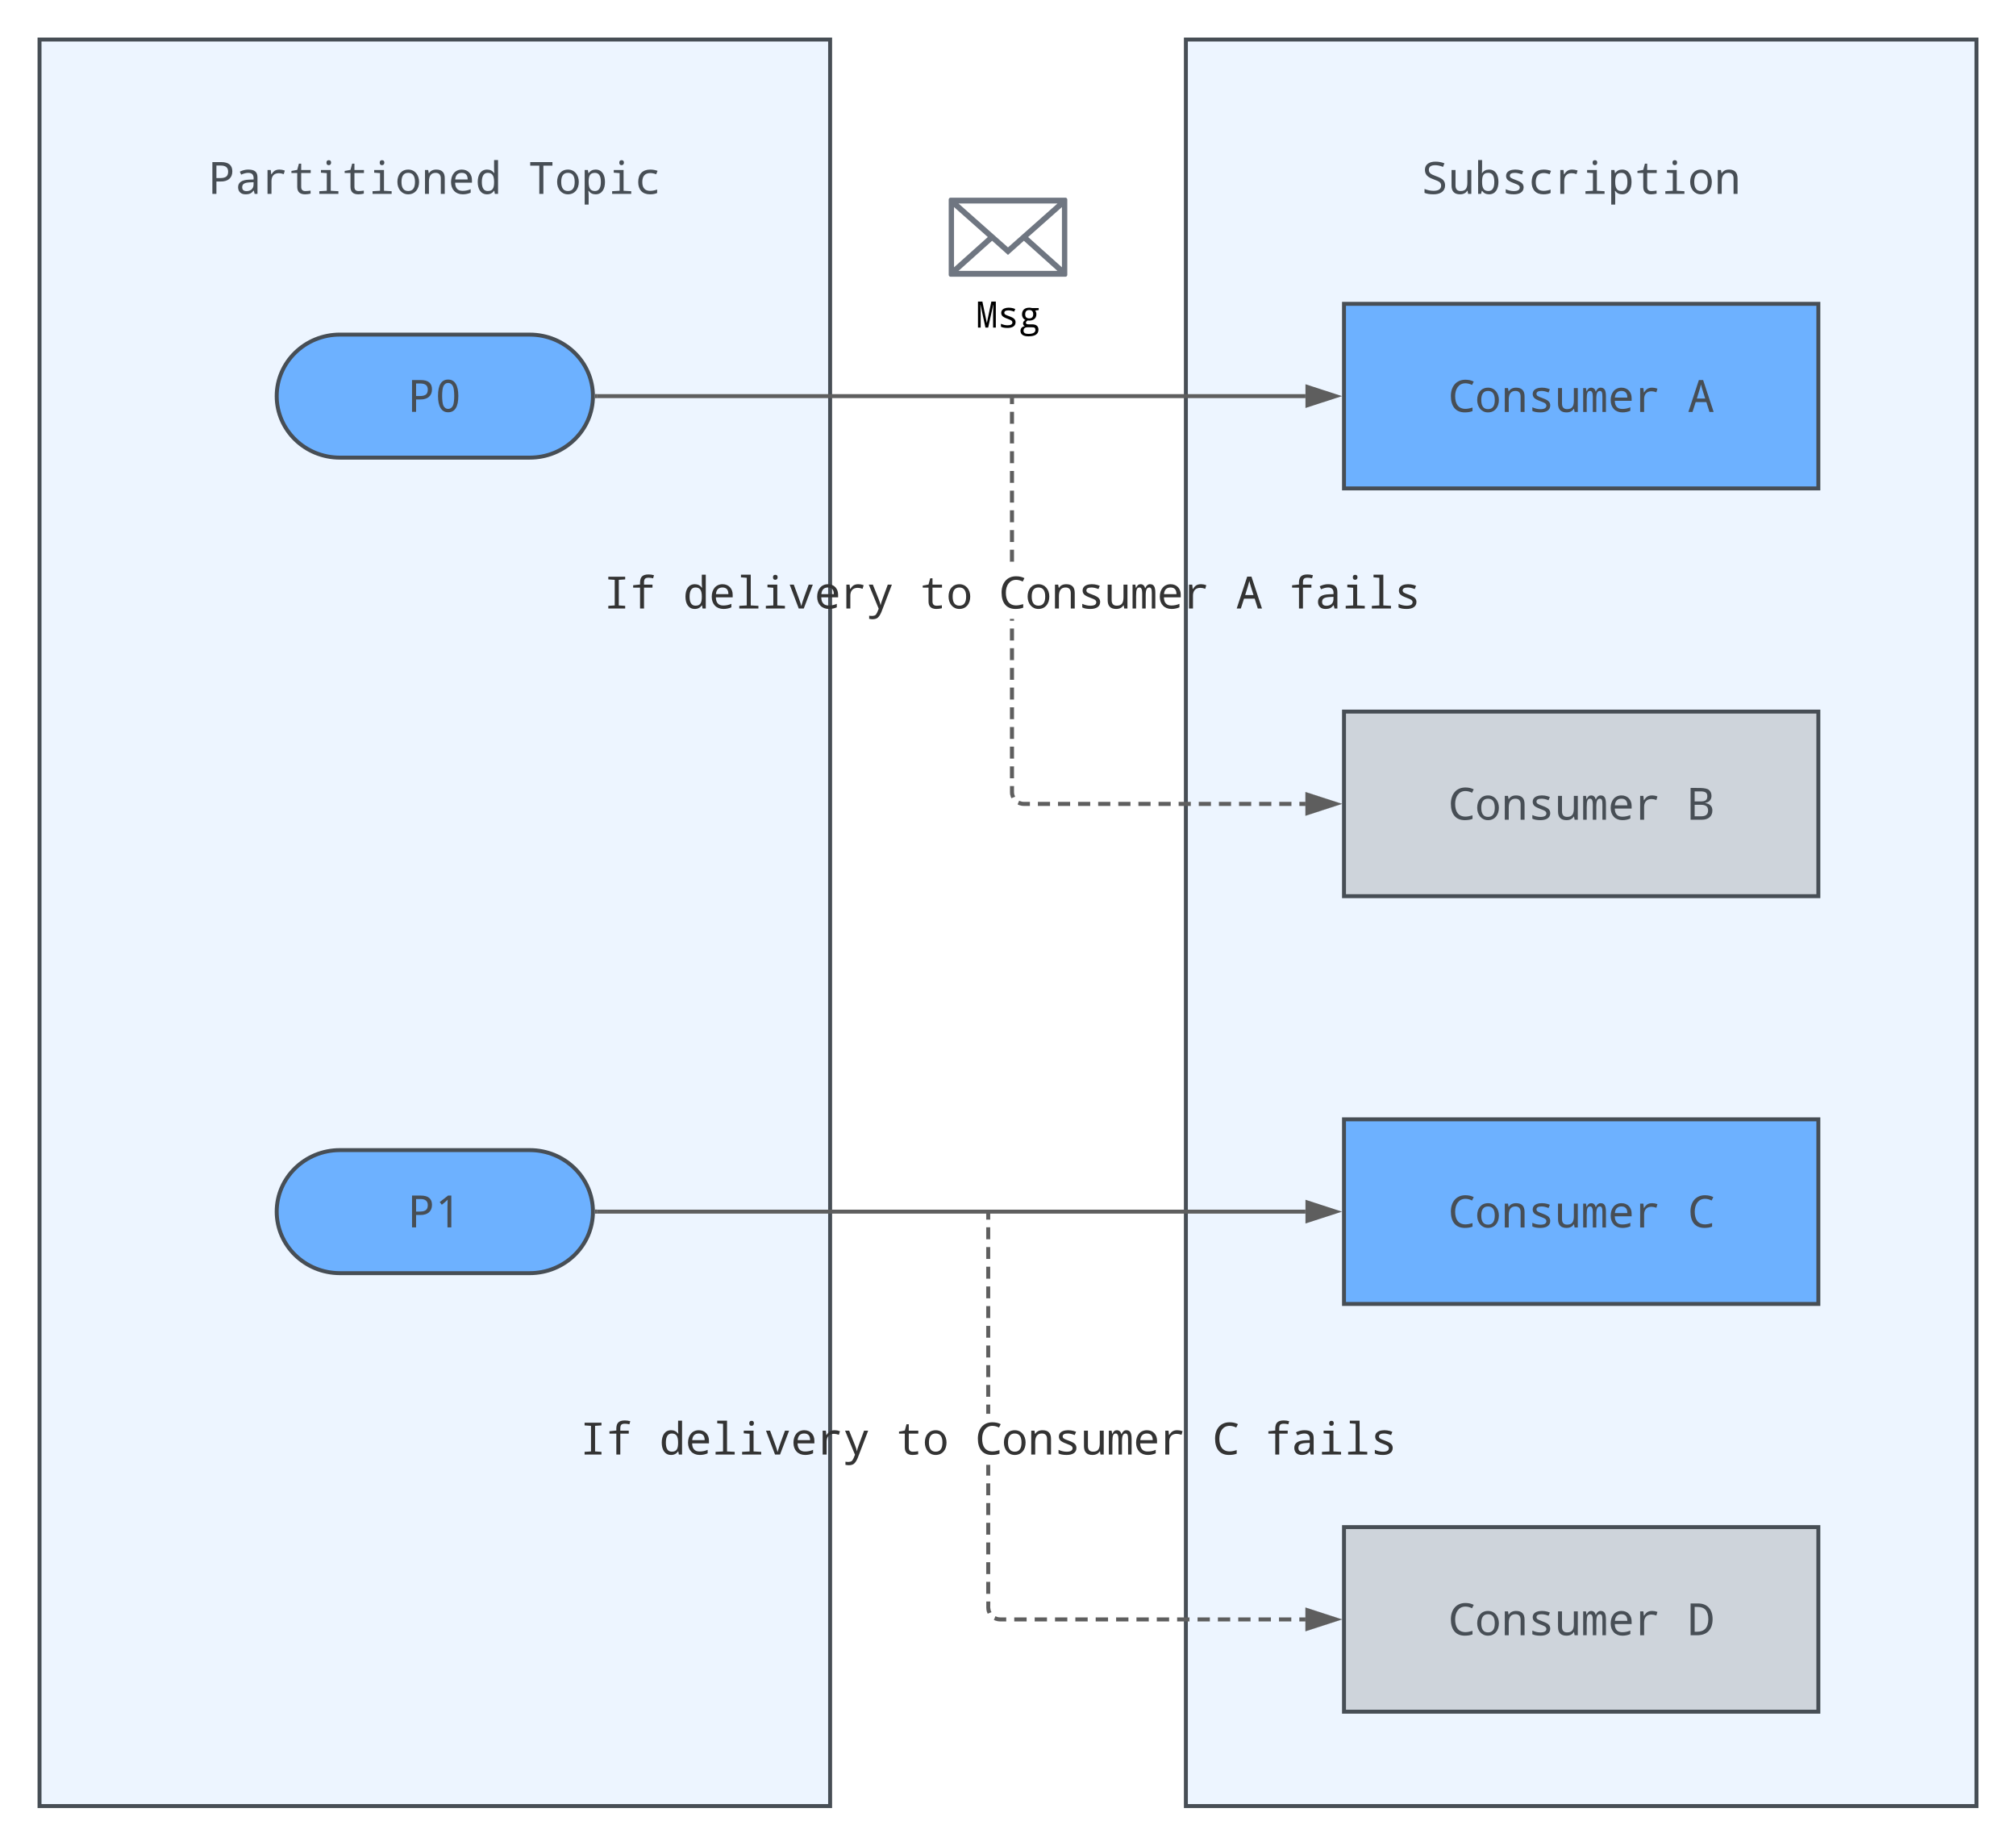 <svg xmlns="http://www.w3.org/2000/svg" xmlns:xlink="http://www.w3.org/1999/xlink" xmlns:lucid="lucid" width="1020" height="933.71"><g transform="translate(-49.63 -431.317)" lucid:page-tab-id="0_0"><path d="M0 0h1870.87v2581.67H0z" fill="#fff"/><path d="M69.63 451.32h400v893.7h-400z" stroke="#474e55" stroke-width="2" fill="#edf5ff"/><use xlink:href="#a" transform="matrix(1,0,0,1,74.63,456.317) translate(195 20.833)"/><use xlink:href="#b" transform="matrix(1,0,0,1,74.63,456.317) translate(195 46.96)"/><use xlink:href="#c" transform="matrix(1,0,0,1,74.63,456.317) translate(80.515 73.087)"/><use xlink:href="#d" transform="matrix(1,0,0,1,74.63,456.317) translate(242.141 73.087)"/><path d="M649.63 451.32h400v893.7h-400z" stroke="#474e55" stroke-width="2" fill="#edf5ff"/><use xlink:href="#a" transform="matrix(1,0,0,1,654.63,456.317) translate(195 20.833)"/><use xlink:href="#b" transform="matrix(1,0,0,1,654.63,456.317) translate(195 46.96)"/><use xlink:href="#e" transform="matrix(1,0,0,1,654.63,456.317) translate(114.187 73.087)"/><path d="M317.63 600.6c17.67 0 32 13.93 32 31.12 0 17.2-14.33 31.12-32 31.12h-96c-17.67 0-32-13.93-32-31.12 0-17.2 14.33-31.13 32-31.13z" stroke="#474e55" stroke-width="2" fill="#6db1ff"/><use xlink:href="#f" transform="matrix(1,0,0,1,194.63,605.59) translate(61.531 34.083)"/><path d="M317.63 1013.17c17.67 0 32 13.94 32 31.13 0 17.2-14.33 31.12-32 31.12h-96c-17.67 0-32-13.93-32-31.12 0-17.2 14.33-31.13 32-31.13z" stroke="#474e55" stroke-width="2" fill="#6db1ff"/><use xlink:href="#g" transform="matrix(1,0,0,1,194.63,1018.17) translate(61.531 34.083)"/><path d="M729.63 585.03h240v93.38h-240z" stroke="#474e55" stroke-width="2" fill="#6db1ff"/><use xlink:href="#h" transform="matrix(1,0,0,1,734.63,590.027) translate(47.656 49.708)"/><use xlink:href="#i" transform="matrix(1,0,0,1,734.63,590.027) translate(168.875 49.708)"/><path d="M729.63 791.32h240v93.38h-240z" stroke="#474e55" stroke-width="2" fill="#ced4db"/><use xlink:href="#h" transform="matrix(1,0,0,1,734.63,796.317) translate(47.656 49.708)"/><use xlink:href="#j" transform="matrix(1,0,0,1,734.63,796.317) translate(168.875 49.708)"/><path d="M729.63 997.6h240v93.4h-240z" stroke="#474e55" stroke-width="2" fill="#6db1ff"/><use xlink:href="#h" transform="matrix(1,0,0,1,734.63,1002.607) translate(47.656 49.708)"/><use xlink:href="#k" transform="matrix(1,0,0,1,734.63,1002.607) translate(168.875 49.708)"/><path d="M529.63 532.28c0-.52.42-.96.9-.96h58.2c.48 0 .9.44.9.96v38.08c0 .52-.42.96-.9.96h-58.2c-.48 0-.9-.44-.9-.96zm30 24.2l25.02-22.2H534.6zm-8.04-3.36l-17 15.24h50.05l-16.98-15.24-8.04 7.16zm-2.17-1.88l-17.1-15.16v30.48zm20.4 0l17.1 15.32v-30.48z" stroke="#000" stroke-opacity="0" fill="#6f7681"/><use xlink:href="#l" transform="matrix(1,0,0,1,499.63,580.317) translate(43.797 16.731)"/><path d="M729.63 1203.9h240v93.38h-240z" stroke="#474e55" stroke-width="2" fill="#ced4db"/><use xlink:href="#h" transform="matrix(1,0,0,1,734.63,1208.897) translate(47.656 49.708)"/><use xlink:href="#m" transform="matrix(1,0,0,1,734.63,1208.897) translate(168.875 49.708)"/><path d="M351.63 631.72h358.5" stroke="#5e5e5e" stroke-width="2" fill="none"/><path d="M351.66 632.72h-1.1l.07-.97v-.33l-.06-.7h1.1z" stroke="#5e5e5e" stroke-width=".05" fill="#5e5e5e"/><path d="M725.4 631.72l-14.27 4.63v-9.27z" stroke="#5e5e5e" stroke-width="2" fill="#5e5e5e"/><path d="M351.63 1044.3h358.5" stroke="#5e5e5e" stroke-width="2" fill="none"/><path d="M351.66 1045.3h-1.1l.07-.97v-.33l-.06-.7h1.1z" stroke="#5e5e5e" stroke-width=".05" fill="#5e5e5e"/><path d="M725.4 1044.3l-14.27 4.63v-9.27z" stroke="#5e5e5e" stroke-width="2" fill="#5e5e5e"/><path d="M566.1 836.76l.75.18.82.07h3v2h-3.08l-1.07-.08-1.06-.25-.95-.4.77-1.84zm14.76 2.25h-6.1v-2h6.1zm10.18 0h-6.1v-2h6.1zm10.18 0h-6.1v-2h6.1zm10.18 0h-6.1v-2h6.1zm10.18 0h-6.1v-2h6.1zm10.17 0h-6.1v-2h6.1zm10.18 0h-6.1v-2h6.1zm10.18 0H646v-2h6.1zm10.2 0h-6.12v-2h6.1zm10.17 0h-6.1v-2h6.1zm10.18 0h-6.1v-2h6.1zm10.18 0h-6.1v-2h6.1zm10.17 0h-6.1v-2h6.1zm7.13 0h-3.05v-2h3.05zm-147.5-7.03l.07.82.18.75.33.8-1.84.76-.4-.93-.25-1.07-.07-1.05v-3.03h2zm0-6.94h-2v-5.98h2zm0-9.96h-2v-5.98h2zm0-9.97h-2v-5.98h2zm0-9.96h-2v-5.98h2zm0-9.97h-2v-5.97h2zm0-9.96h-2v-5.97h2zm0-9.96h-2v-5.97h2zm0-9.96h-2v-5.98h2zm0-9.96h-2v-.9h2zm0-29.9h-2v-5.98h2zm0-9.96h-2v-5.98h2zm0-9.97h-2v-6h2zm0-9.97h-2v-5.98h2zm0-9.97h-2v-5.97h2zm0-9.96h-2v-5.98h2zm0-9.97h-2v-5.97h2zm0-9.96h-2v-5.98h2zm0-9.96h-2v-2.98h2z" stroke="#5e5e5e" stroke-width=".05" fill="#5e5e5e"/><path d="M562.63 632.74h-2v-1.02h2z" stroke="#5e5e5e" stroke-width=".05" fill="#5e5e5e"/><path d="M725.4 838l-14.27 4.64v-9.27z" fill="#5e5e5e"/><path d="M728.63 838l-18.5 6.02V832zm-16.5 3.27l10.03-3.26-10.03-3.25z" stroke="#5e5e5e" stroke-width=".05" fill="#5e5e5e"/><g><use xlink:href="#n" transform="matrix(1,0,0,1,354.93,718.548) translate(0 20.627)"/><use xlink:href="#o" transform="matrix(1,0,0,1,354.93,718.548) translate(40.007 20.627)"/><use xlink:href="#p" transform="matrix(1,0,0,1,354.93,718.548) translate(160.026 20.627)"/><use xlink:href="#q" transform="matrix(1,0,0,1,354.93,718.548) translate(200.033 20.627)"/><use xlink:href="#r" transform="matrix(1,0,0,1,354.93,718.548) translate(320.052 20.627)"/><use xlink:href="#s" transform="matrix(1,0,0,1,354.93,718.548) translate(346.723 20.627)"/></g><path d="M554.1 1249.34l.75.18.82.07h3.05v2h-3.13l-1.07-.1-1.06-.25-.95-.4.77-1.84zm14.92 2.25h-6.18v-2h6.18zm10.3 0h-6.18v-2h6.18zm10.3 0h-6.18v-2h6.18zm10.3 0h-6.18v-2h6.18zm10.3 0h-6.18v-2h6.18zm10.3 0h-6.18v-2h6.18zm10.3 0h-6.18v-2h6.18zm10.3 0h-6.18v-2h6.18zm10.3 0h-6.18v-2h6.18zm10.3 0h-6.18v-2h6.18zm10.3 0h-6.18v-2h6.18zm10.3 0h-6.18v-2h6.18zm10.3 0h-6.18v-2h6.18zm10.3 0h-6.18v-2h6.18zm7.2 0h-3.08v-2h3.1zm-159.5-7.05l.08.82.18.76.33.8-1.84.76-.4-.95-.25-1.07-.07-1.05v-3.03h2zm0-6.94h-2v-5.97h2zm0-9.95h-2v-5.98h2zm0-9.97h-2v-5.98h2zm0-9.96h-2v-5.98h2zm0-9.97h-2v-5.97h2zm0-9.96h-2v-6h2zm0-9.97h-2v-5.4h2zm0-31.28h-2v-4.6h2zm0-8.58h-2V1132h2zm0-9.97h-2v-5.98h2zm0-9.96h-2v-5.98h2zm0-9.97h-2v-5.97h2zm0-9.96h-2v-5.97h2zm0-9.95h-2v-5.98h2zm0-9.97h-2v-5.98h2zm0-9.96h-2v-5.98h2zm0-9.97h-2v-5.98h2zm0-9.96h-2v-3h2z" stroke="#5e5e5e" stroke-width=".05" fill="#5e5e5e"/><path d="M550.63 1045.32h-2v-1.02h2z" stroke="#5e5e5e" stroke-width=".05" fill="#5e5e5e"/><path d="M725.4 1250.6l-14.27 4.62v-9.27z" fill="#5e5e5e"/><path d="M728.63 1250.6l-18.5 6v-12.02zm-16.5 3.25l10.03-3.26-10.03-3.27z" stroke="#5e5e5e" stroke-width=".05" fill="#5e5e5e"/><g><use xlink:href="#n" transform="matrix(1,0,0,1,342.93,1146.548) translate(0 20.627)"/><use xlink:href="#o" transform="matrix(1,0,0,1,342.93,1146.548) translate(40.007 20.627)"/><use xlink:href="#p" transform="matrix(1,0,0,1,342.93,1146.548) translate(160.026 20.627)"/><use xlink:href="#q" transform="matrix(1,0,0,1,342.93,1146.548) translate(200.033 20.627)"/><use xlink:href="#t" transform="matrix(1,0,0,1,342.93,1146.548) translate(320.052 20.627)"/><use xlink:href="#s" transform="matrix(1,0,0,1,342.93,1146.548) translate(346.723 20.627)"/></g><defs><path fill="#474e55" d="M1094-1034c0 310-213 470-541 465H362V0H176v-1462h404c343 0 514 143 514 428zM532-727c244-1 369-71 369-297 0-186-113-279-338-279H362v576h170" id="u"/><path fill="#474e55" d="M596-1118c288 2 430 92 430 366V0H895l-37-152h-8C752-34 680 17 483 20 272 23 135-98 135-307c0-221 170-337 510-348l203-7c15-197-55-305-244-305-98 0-207 27-328 82l-63-137c131-64 258-96 383-96zm-72 991c194 0 325-116 322-311v-99c-251 15-522-6-522 232 0 119 67 178 200 178" id="v"/><path fill="#474e55" d="M442-897c93-139 173-221 377-221 79 0 159 15 240 45l-49 166c-82-30-157-45-224-45-221 0-340 134-340 360V0H264v-1098h148l22 201h8" id="w"/><path fill="#474e55" d="M1020-150v138C933 9 849 20 768 20 527 20 406-95 406-324v-637H139v-94l267-49 77-287h105v293h438v137H588v637c0 130 64 195 192 195 62 0 142-7 240-21" id="x"/><path fill="#474e55" d="M739-1436c0 71-43 115-106 115-71 0-107-38-107-115 0-76 36-114 107-114s106 38 106 114zM541-954l-269-21v-123h451v955l352 20V0H197v-123l344-20v-811" id="y"/><path fill="#474e55" d="M1112-551c0 331-186 571-502 571-301 0-495-251-495-571 0-330 184-567 501-567 302 0 496 249 496 567zM614-131c207 0 310-140 310-420 0-277-104-416-312-416-206 0-309 139-309 416 0 280 104 420 311 420" id="z"/><path fill="#474e55" d="M887 0v-707c0-173-79-260-238-260-205 0-307 133-307 398V0H160v-1098h147l27 148h10c69-112 181-168 336-168 259 0 389 134 389 401V0H887" id="A"/><path fill="#474e55" d="M631-1118c283 0 470 204 465 491v113H322c5 250 120 375 344 375 130 0 253-25 370-76v160C925-5 804 20 672 20c-329 0-539-224-539-561 0-331 182-577 498-577zM326-662h573c0-203-91-305-272-305-183 0-284 102-301 305" id="B"/><path fill="#474e55" d="M137-547c0-322 136-571 430-571 137 0 245 53 322 160h12c-24-215-7-376-12-598h182V0H924l-27-147h-8C814-36 706 20 567 20c-294 0-430-246-430-567zm463 416c241 0 288-157 289-416 0-151-23-259-69-323s-121-97-222-97c-181 0-272 141-272 422 0 276 91 414 274 414" id="C"/><g id="c"><use transform="matrix(0.011,0,0,0.011,0,0)" xlink:href="#u"/><use transform="matrix(0.011,0,0,0.011,13.469,0)" xlink:href="#v"/><use transform="matrix(0.011,0,0,0.011,26.938,0)" xlink:href="#w"/><use transform="matrix(0.011,0,0,0.011,40.407,0)" xlink:href="#x"/><use transform="matrix(0.011,0,0,0.011,53.875,0)" xlink:href="#y"/><use transform="matrix(0.011,0,0,0.011,67.344,0)" xlink:href="#x"/><use transform="matrix(0.011,0,0,0.011,80.813,0)" xlink:href="#y"/><use transform="matrix(0.011,0,0,0.011,94.282,0)" xlink:href="#z"/><use transform="matrix(0.011,0,0,0.011,107.751,0)" xlink:href="#A"/><use transform="matrix(0.011,0,0,0.011,121.22,0)" xlink:href="#B"/><use transform="matrix(0.011,0,0,0.011,134.689,0)" xlink:href="#C"/></g><path fill="#474e55" d="M707 0H520v-1298H102v-164h1022v164H707V0" id="D"/><path fill="#474e55" d="M1092-551c0 322-136 571-430 571-138 0-245-53-322-159h-12c24 220 7 402 12 631H158v-1590h147l27 148h8c73-112 181-168 322-168 294 0 430 246 430 567zM629-967c-241 0-288 156-289 416 0 151 24 259 70 323s120 97 221 97c181 0 272-141 272-422 0-276-91-414-274-414" id="E"/><path fill="#474e55" d="M172-543c0-365 197-575 553-575 119 0 231 20 336 59l-62 158c-100-38-189-57-268-57-247 0-371 138-371 413 0 271 120 406 361 406 105 0 212-21 321-62v160C953 0 843 20 713 20c-347 1-541-210-541-563" id="F"/><g id="d"><use transform="matrix(0.011,0,0,0.011,0,0)" xlink:href="#D"/><use transform="matrix(0.011,0,0,0.011,13.469,0)" xlink:href="#z"/><use transform="matrix(0.011,0,0,0.011,26.938,0)" xlink:href="#E"/><use transform="matrix(0.011,0,0,0.011,40.407,0)" xlink:href="#y"/><use transform="matrix(0.011,0,0,0.011,53.875,0)" xlink:href="#F"/></g><path fill="#474e55" d="M1087-391c0 281-226 411-532 411-177 0-315-23-414-69v-178c141 57 279 86 414 86 233 0 350-80 350-240 0-69-24-123-71-160s-142-82-285-133c-139-49-239-106-299-174s-90-156-90-264c2-252 211-371 481-371 153 0 291 26 416 78l-64 164c-129-52-249-78-360-78-195 0-293 70-293 209 0 68 22 123 66 164s134 85 270 133c164 58 273 119 328 181s83 143 83 241" id="G"/><path fill="#474e55" d="M578-131c239 0 309-137 309-397v-570h182V0H922l-27-147h-10C815-36 704 20 551 20c-261 0-391-134-391-401v-717h182v707c0 173 79 260 236 260" id="H"/><path fill="#474e55" d="M1092-551c0 322-136 571-430 571-138 0-245-53-322-159h-12L291 0H158v-1556h182c-2 221 6 379-8 602h8c71-109 179-164 322-164 294 0 430 246 430 567zM629-967c-241 0-289 146-289 416 0 151 24 259 70 323s120 97 221 97c181 0 272-141 272-422 0-276-91-414-274-414" id="I"/><path fill="#474e55" d="M1026-301c0 225-197 321-448 321-165 0-290-23-375-69v-166c129 57 252 86 370 86 183 0 275-54 275-162 0-38-16-71-49-99s-108-63-226-106c-156-57-253-112-293-160s-61-105-61-171c2-338 524-340 789-217l-60 149c-121-48-228-72-319-72-157 0-236 44-236 133 0 41 17 74 51 98s111 57 232 101c141 51 234 101 280 151s70 111 70 183" id="J"/><g id="e"><use transform="matrix(0.011,0,0,0.011,0,0)" xlink:href="#G"/><use transform="matrix(0.011,0,0,0.011,13.469,0)" xlink:href="#H"/><use transform="matrix(0.011,0,0,0.011,26.938,0)" xlink:href="#I"/><use transform="matrix(0.011,0,0,0.011,40.407,0)" xlink:href="#J"/><use transform="matrix(0.011,0,0,0.011,53.875,0)" xlink:href="#F"/><use transform="matrix(0.011,0,0,0.011,67.344,0)" xlink:href="#w"/><use transform="matrix(0.011,0,0,0.011,80.813,0)" xlink:href="#y"/><use transform="matrix(0.011,0,0,0.011,94.282,0)" xlink:href="#E"/><use transform="matrix(0.011,0,0,0.011,107.751,0)" xlink:href="#x"/><use transform="matrix(0.011,0,0,0.011,121.22,0)" xlink:href="#y"/><use transform="matrix(0.011,0,0,0.011,134.689,0)" xlink:href="#z"/><use transform="matrix(0.011,0,0,0.011,148.157,0)" xlink:href="#A"/></g><path fill="#474e55" d="M612 20c-153 0-268-65-347-194S147-489 147-733c0-501 155-752 465-752 155 0 271 64 350 193s119 316 119 559c0 502-156 753-469 753zm0-155c98 0 165-50 216-141 86-153 87-759 0-912-51-91-118-141-216-141-97 0-162 49-212 139-85 152-84 764 0 915 50 90 115 140 212 140" id="K"/><g id="f"><use transform="matrix(0.011,0,0,0.011,0,0)" xlink:href="#u"/><use transform="matrix(0.011,0,0,0.011,13.469,0)" xlink:href="#K"/></g><path fill="#474e55" d="M758 0H582c3-449-8-824 8-1274-61 68-188 168-268 234l-97-123 383-299h150V0" id="L"/><g id="g"><use transform="matrix(0.011,0,0,0.011,0,0)" xlink:href="#u"/><use transform="matrix(0.011,0,0,0.011,13.469,0)" xlink:href="#L"/></g><path fill="#474e55" d="M326-731c0 353 139 584 471 588 87 0 196-19 327-58v162c-97 39-217 59-358 59-433-1-637-301-637-753 0-438 243-750 668-750 147 0 274 29 383 86l-78 156c-103-52-204-78-305-78-307 1-471 259-471 588" id="M"/><path fill="#474e55" d="M977 0v-707c0-97-9-165-27-203s-47-57-88-57c-58 0-100 28-126 83s-40 148-40 278V0H535v-707c0-173-42-260-125-260-56 0-96 26-120 79s-36 160-36 319V0H92v-1098h127l27 148h10c45-112 112-168 201-168 109 0 180 61 213 182h6c51-121 124-182 219-182 85 0 147 30 186 92s58 165 58 309V0H977" id="N"/><g id="h"><use transform="matrix(0.011,0,0,0.011,0,0)" xlink:href="#M"/><use transform="matrix(0.011,0,0,0.011,13.469,0)" xlink:href="#z"/><use transform="matrix(0.011,0,0,0.011,26.938,0)" xlink:href="#A"/><use transform="matrix(0.011,0,0,0.011,40.407,0)" xlink:href="#J"/><use transform="matrix(0.011,0,0,0.011,53.875,0)" xlink:href="#H"/><use transform="matrix(0.011,0,0,0.011,67.344,0)" xlink:href="#N"/><use transform="matrix(0.011,0,0,0.011,80.813,0)" xlink:href="#B"/><use transform="matrix(0.011,0,0,0.011,94.282,0)" xlink:href="#w"/></g><path fill="#474e55" d="M1004 0L860-453H369L223 0H33l483-1468h195L1196 0h-192zM807-618c-63-210-144-435-195-650-51 232-127 431-190 650h385" id="O"/><use transform="matrix(0.011,0,0,0.011,0,0)" xlink:href="#O" id="i"/><path fill="#474e55" d="M1137-424C1137-153 941 0 662 0H135v-1462c284 7 685-30 837 88 80 62 124 152 124 282 0 179-125 297-291 316v10c221 36 332 150 332 342zm-232-655c0-182-120-224-319-224H322v461h284c195-2 299-53 299-237zM322-686v528h307c207 0 311-91 311-274 0-169-108-254-324-254H322" id="P"/><use transform="matrix(0.011,0,0,0.011,0,0)" xlink:href="#P" id="j"/><use transform="matrix(0.011,0,0,0.011,0,0)" xlink:href="#M" id="k"/><path d="M532 0L254-1280h-8c34 456 12 817 18 1280H113v-1462h247L608-270h6l250-1192h252V0H963c5-467-12-807 14-1278h-8L686 0H532" id="Q"/><path d="M1026-301c0 225-197 321-448 321-165 0-290-23-375-69v-166c129 57 252 86 370 86 183 0 275-54 275-162 0-38-16-71-49-99s-108-63-226-106c-156-57-253-112-293-160s-61-105-61-171c2-338 524-340 789-217l-60 149c-121-48-228-72-319-72-157 0-236 44-236 133 0 41 17 74 51 98s111 57 232 101c141 51 234 101 280 151s70 111 70 183" id="R"/><path d="M188-739c-1-248 156-381 410-379 57 0 107 7 150 20h378v113l-196 27c43 57 65 128 65 213 2 253-212 385-489 346-67 37-100 82-100 133 0 56 54 84 161 84h187c216-2 358 93 358 297 0 251-188 377-565 377-145 0-255-26-331-80S102 283 102 186c0-141 80-231 240-270-64-31-96-83-96-154 0-75 44-139 133-192-109-41-191-166-191-309zm406 221c149 0 223-77 223-230 0-159-75-239-225-239s-225 81-225 242c0 151 76 227 227 227zm346 649c0-146-78-149-248-149H504c-153 0-230 66-230 198 0 116 90 174 271 174 263 0 395-74 395-223" id="S"/><g id="l"><use transform="matrix(0.009,0,0,0.009,0,0)" xlink:href="#Q"/><use transform="matrix(0.009,0,0,0.009,10.802,0)" xlink:href="#R"/><use transform="matrix(0.009,0,0,0.009,21.604,0)" xlink:href="#S"/></g><path fill="#474e55" d="M1147-745C1147-274 901 1 436 0H135v-1462h342c429-3 670 280 670 717zm-825-558v1143h96c355 0 532-193 532-579 0-376-164-564-493-564H322" id="T"/><use transform="matrix(0.011,0,0,0.011,0,0)" xlink:href="#T" id="m"/><path fill="#333" d="M1001 0H225v-123l295-20v-1176l-295-20v-123h776v123l-294 20v1176l294 20V0" id="U"/><path fill="#333" d="M866-1417c-164 2-207 56-211 215v104h389v137H655V0H473v-961H156v-110l317-33c-17-319 78-463 389-463 86 0 170 12 252 35l-41 143c-69-19-138-28-207-28" id="V"/><g id="n"><use transform="matrix(0.011,0,0,0.011,0,0)" xlink:href="#U"/><use transform="matrix(0.011,0,0,0.011,13.336,0)" xlink:href="#V"/></g><path fill="#333" d="M137-547c0-322 136-571 430-571 137 0 245 53 322 160h12c-24-215-7-376-12-598h182V0H924l-27-147h-8C814-36 706 20 567 20c-294 0-430-246-430-567zm463 416c241 0 288-157 289-416 0-151-23-259-69-323s-121-97-222-97c-181 0-272 141-272 422 0 276 91 414 274 414" id="W"/><path fill="#333" d="M631-1118c283 0 470 204 465 491v113H322c5 250 120 375 344 375 130 0 253-25 370-76v160C925-5 804 20 672 20c-329 0-539-224-539-561 0-331 182-577 498-577zM326-662h573c0-203-91-305-272-305-183 0-284 102-301 305" id="X"/><path fill="#333" d="M532-1413l-268-21v-122h451v1413l352 20V0H188v-123l344-20v-1270" id="Y"/><path fill="#333" d="M739-1436c0 71-43 115-106 115-71 0-107-38-107-115 0-76 36-114 107-114s106 38 106 114zM541-954l-269-21v-123h451v955l352 20V0H197v-123l344-20v-811" id="Z"/><path fill="#333" d="M498 0L82-1098h188l240 652c57 154 90 262 100 325h6c67-256 244-708 340-977h189L729 0H498" id="aa"/><path fill="#333" d="M442-897c93-139 173-221 377-221 79 0 159 15 240 45l-49 166c-82-30-157-45-224-45-221 0-340 134-340 360V0H264v-1098h148l22 201h8" id="ab"/><path fill="#333" d="M82-1098h188l262 654c55 137 84 233 89 290h6c15-75 45-172 90-292l239-652h189L670 143c-45 116-99 201-156 261-87 92-259 104-414 71V330c92 17 226 18 286-29 67-53 115-195 153-291" id="ac"/><g id="o"><use transform="matrix(0.011,0,0,0.011,0,0)" xlink:href="#W"/><use transform="matrix(0.011,0,0,0.011,13.336,0)" xlink:href="#X"/><use transform="matrix(0.011,0,0,0.011,26.671,0)" xlink:href="#Y"/><use transform="matrix(0.011,0,0,0.011,40.007,0)" xlink:href="#Z"/><use transform="matrix(0.011,0,0,0.011,53.342,0)" xlink:href="#aa"/><use transform="matrix(0.011,0,0,0.011,66.678,0)" xlink:href="#X"/><use transform="matrix(0.011,0,0,0.011,80.013,0)" xlink:href="#ab"/><use transform="matrix(0.011,0,0,0.011,93.349,0)" xlink:href="#ac"/></g><path fill="#333" d="M1020-150v138C933 9 849 20 768 20 527 20 406-95 406-324v-637H139v-94l267-49 77-287h105v293h438v137H588v637c0 130 64 195 192 195 62 0 142-7 240-21" id="ad"/><path fill="#333" d="M1112-551c0 331-186 571-502 571-301 0-495-251-495-571 0-330 184-567 501-567 302 0 496 249 496 567zM614-131c207 0 310-140 310-420 0-277-104-416-312-416-206 0-309 139-309 416 0 280 104 420 311 420" id="ae"/><g id="p"><use transform="matrix(0.011,0,0,0.011,0,0)" xlink:href="#ad"/><use transform="matrix(0.011,0,0,0.011,13.336,0)" xlink:href="#ae"/></g><path fill="#333" d="M326-731c0 353 139 584 471 588 87 0 196-19 327-58v162c-97 39-217 59-358 59-433-1-637-301-637-753 0-438 243-750 668-750 147 0 274 29 383 86l-78 156c-103-52-204-78-305-78-307 1-471 259-471 588" id="af"/><path fill="#333" d="M887 0v-707c0-173-79-260-238-260-205 0-307 133-307 398V0H160v-1098h147l27 148h10c69-112 181-168 336-168 259 0 389 134 389 401V0H887" id="ag"/><path fill="#333" d="M1026-301c0 225-197 321-448 321-165 0-290-23-375-69v-166c129 57 252 86 370 86 183 0 275-54 275-162 0-38-16-71-49-99s-108-63-226-106c-156-57-253-112-293-160s-61-105-61-171c2-338 524-340 789-217l-60 149c-121-48-228-72-319-72-157 0-236 44-236 133 0 41 17 74 51 98s111 57 232 101c141 51 234 101 280 151s70 111 70 183" id="ah"/><path fill="#333" d="M578-131c239 0 309-137 309-397v-570h182V0H922l-27-147h-10C815-36 704 20 551 20c-261 0-391-134-391-401v-717h182v707c0 173 79 260 236 260" id="ai"/><path fill="#333" d="M977 0v-707c0-97-9-165-27-203s-47-57-88-57c-58 0-100 28-126 83s-40 148-40 278V0H535v-707c0-173-42-260-125-260-56 0-96 26-120 79s-36 160-36 319V0H92v-1098h127l27 148h10c45-112 112-168 201-168 109 0 180 61 213 182h6c51-121 124-182 219-182 85 0 147 30 186 92s58 165 58 309V0H977" id="aj"/><g id="q"><use transform="matrix(0.011,0,0,0.011,0,0)" xlink:href="#af"/><use transform="matrix(0.011,0,0,0.011,13.336,0)" xlink:href="#ae"/><use transform="matrix(0.011,0,0,0.011,26.671,0)" xlink:href="#ag"/><use transform="matrix(0.011,0,0,0.011,40.007,0)" xlink:href="#ah"/><use transform="matrix(0.011,0,0,0.011,53.342,0)" xlink:href="#ai"/><use transform="matrix(0.011,0,0,0.011,66.678,0)" xlink:href="#aj"/><use transform="matrix(0.011,0,0,0.011,80.013,0)" xlink:href="#X"/><use transform="matrix(0.011,0,0,0.011,93.349,0)" xlink:href="#ab"/></g><path fill="#333" d="M1004 0L860-453H369L223 0H33l483-1468h195L1196 0h-192zM807-618c-63-210-144-435-195-650-51 232-127 431-190 650h385" id="ak"/><use transform="matrix(0.011,0,0,0.011,0,0)" xlink:href="#ak" id="r"/><path fill="#333" d="M596-1118c288 2 430 92 430 366V0H895l-37-152h-8C752-34 680 17 483 20 272 23 135-98 135-307c0-221 170-337 510-348l203-7c15-197-55-305-244-305-98 0-207 27-328 82l-63-137c131-64 258-96 383-96zm-72 991c194 0 325-116 322-311v-99c-251 15-522-6-522 232 0 119 67 178 200 178" id="al"/><g id="s"><use transform="matrix(0.011,0,0,0.011,0,0)" xlink:href="#V"/><use transform="matrix(0.011,0,0,0.011,13.336,0)" xlink:href="#al"/><use transform="matrix(0.011,0,0,0.011,26.671,0)" xlink:href="#Z"/><use transform="matrix(0.011,0,0,0.011,40.007,0)" xlink:href="#Y"/><use transform="matrix(0.011,0,0,0.011,53.342,0)" xlink:href="#ah"/></g><use transform="matrix(0.011,0,0,0.011,0,0)" xlink:href="#af" id="t"/></defs></g></svg>